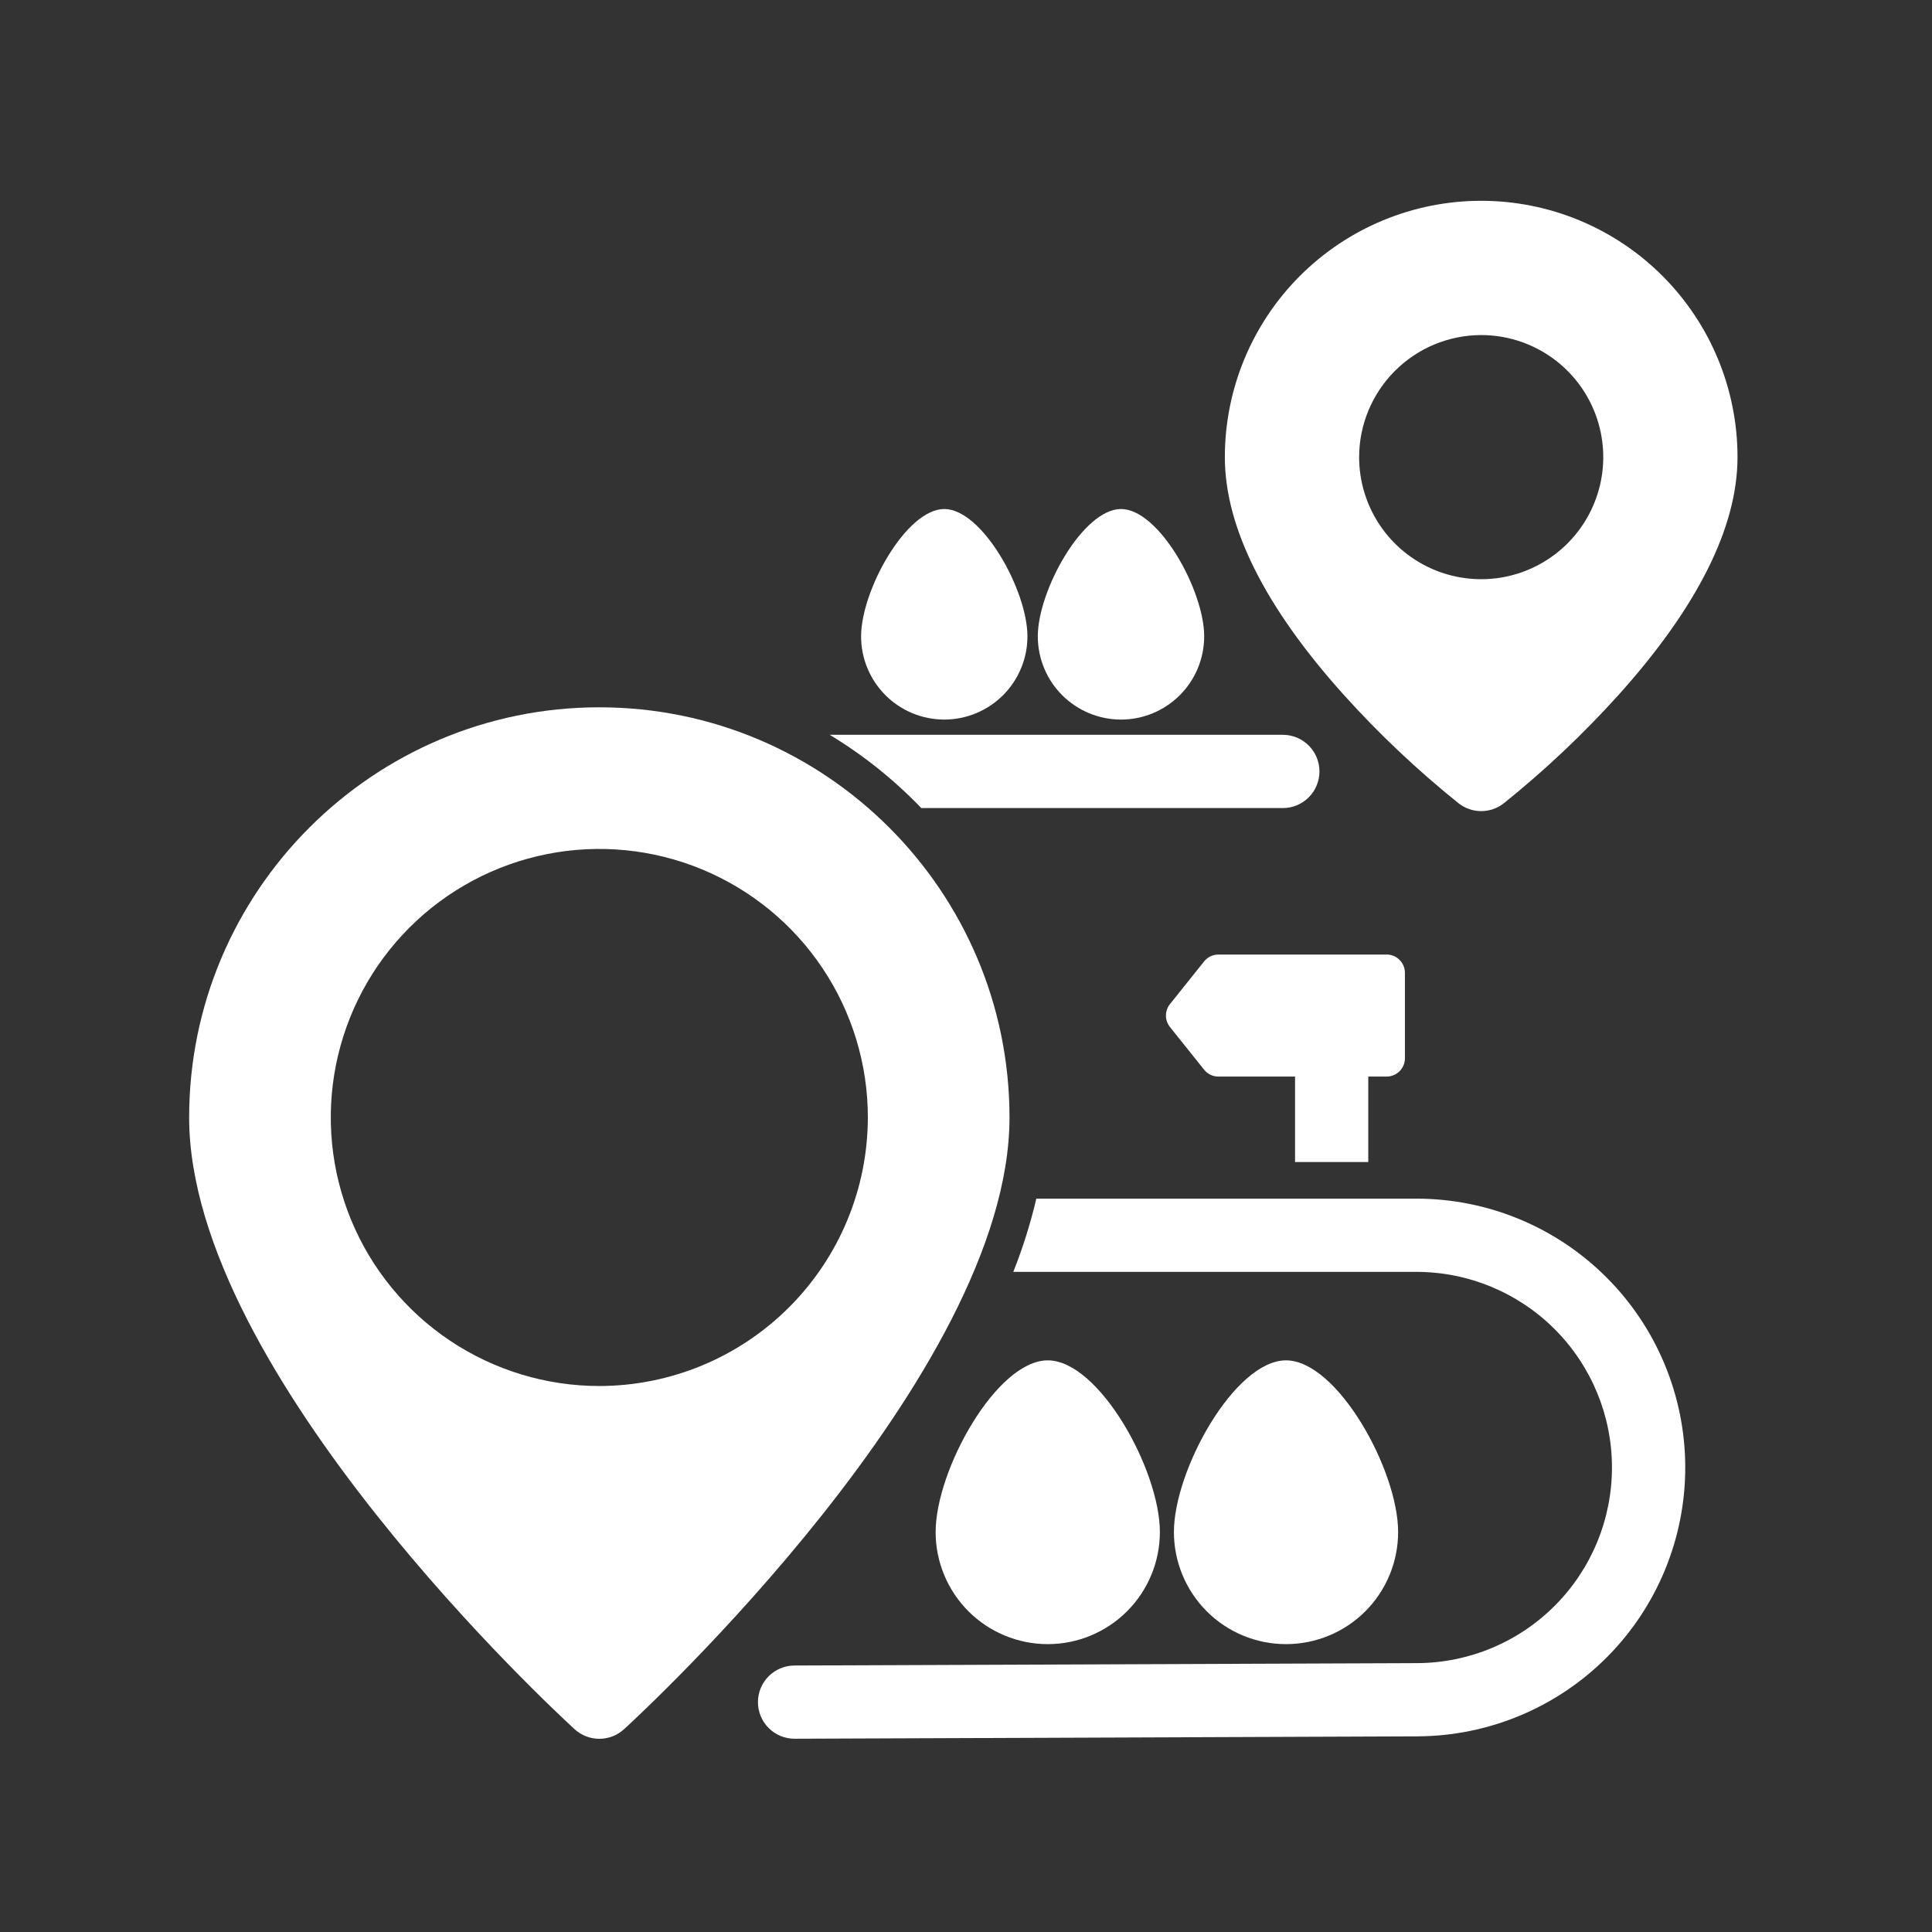 <svg width="60" height="60" viewBox="0 0 60 60" fill="none" xmlns="http://www.w3.org/2000/svg">
<rect x="0" y="0" width="60" height="60" fill="#333333" stroke="none"/>
<path d="M42.493 36.088V33.434H43.062C43.213 33.434 43.358 33.374 43.464 33.268C43.571 33.161 43.631 33.017 43.631 32.866V30.212C43.631 30.061 43.571 29.917 43.464 29.81C43.358 29.703 43.213 29.644 43.062 29.644H37.839C37.754 29.644 37.669 29.663 37.593 29.7C37.516 29.737 37.448 29.79 37.395 29.857L36.334 31.184C36.253 31.285 36.209 31.41 36.209 31.539C36.209 31.668 36.253 31.794 36.334 31.895L37.395 33.221C37.448 33.288 37.516 33.342 37.593 33.378C37.669 33.415 37.754 33.434 37.839 33.434H40.219V36.088H42.493Z" fill="white"/>
<path d="M28.612 25.095H39.84C40.142 25.095 40.431 24.975 40.644 24.762C40.857 24.549 40.977 24.259 40.977 23.958C40.977 23.656 40.857 23.367 40.644 23.154C40.431 22.94 40.142 22.82 39.84 22.82H25.768C26.811 23.451 27.767 24.216 28.612 25.095Z" fill="white"/>
<path d="M44 37.225H32.184C32.002 37.999 31.763 38.76 31.469 39.499H44C45.607 39.503 47.148 40.143 48.284 41.281C49.42 42.418 50.059 43.959 50.061 45.566C50.063 47.174 49.428 48.717 48.295 49.857C47.163 50.997 45.624 51.642 44.017 51.65L24.674 51.724C24.372 51.724 24.083 51.845 23.87 52.059C23.657 52.272 23.538 52.562 23.539 52.863C23.539 53.165 23.66 53.454 23.873 53.667C24.087 53.88 24.376 53.999 24.678 53.998H24.682L44.024 53.924C46.234 53.914 48.35 53.029 49.909 51.461C51.467 49.894 52.34 47.773 52.337 45.562C52.333 43.352 51.454 41.233 49.891 39.671C48.329 38.108 46.21 37.228 44 37.225Z" fill="white"/>
<path d="M34.814 22.347C35.499 22.347 36.156 22.074 36.64 21.59C37.125 21.105 37.397 20.448 37.397 19.763C37.397 18.337 35.994 15.808 34.814 15.808C33.633 15.808 32.23 18.337 32.23 19.763C32.23 20.103 32.297 20.439 32.427 20.752C32.557 21.066 32.747 21.35 32.987 21.59C33.227 21.83 33.512 22.02 33.825 22.15C34.139 22.28 34.474 22.347 34.814 22.347Z" fill="white"/>
<path d="M29.324 22.347C29.664 22.347 30 22.28 30.313 22.15C30.627 22.02 30.911 21.83 31.151 21.59C31.391 21.35 31.581 21.066 31.711 20.752C31.841 20.439 31.908 20.103 31.908 19.763C31.908 18.337 30.506 15.808 29.325 15.808C28.144 15.808 26.742 18.337 26.742 19.763C26.742 20.448 27.014 21.105 27.498 21.59C27.982 22.074 28.639 22.346 29.324 22.347Z" fill="white"/>
<path d="M43.42 47.578C43.42 45.656 41.53 42.247 39.938 42.247C38.346 42.247 36.457 45.656 36.457 47.578C36.457 48.502 36.824 49.388 37.477 50.041C38.13 50.694 39.015 51.06 39.939 51.06C40.862 51.06 41.748 50.694 42.401 50.041C43.054 49.388 43.42 48.502 43.42 47.578Z" fill="white"/>
<path d="M32.539 51.06C33.463 51.06 34.348 50.693 35.001 50.04C35.654 49.387 36.021 48.502 36.021 47.578C36.021 45.656 34.131 42.247 32.539 42.247C30.947 42.247 29.057 45.656 29.057 47.578C29.057 48.036 29.147 48.489 29.322 48.911C29.497 49.334 29.754 49.717 30.077 50.041C30.4 50.364 30.784 50.62 31.207 50.795C31.629 50.97 32.082 51.06 32.539 51.06Z" fill="white"/>
<path d="M18.612 21.966C11.588 21.966 5.874 27.68 5.874 34.704C5.874 42.68 17.357 53.256 17.846 53.703C18.055 53.894 18.329 54 18.612 54C18.896 54 19.17 53.894 19.379 53.703C19.868 53.256 31.351 42.68 31.351 34.704C31.351 27.68 25.636 21.966 18.612 21.966ZM18.612 43.044C16.963 43.044 15.351 42.554 13.979 41.638C12.608 40.722 11.539 39.419 10.908 37.895C10.277 36.372 10.111 34.695 10.433 33.077C10.755 31.459 11.549 29.974 12.716 28.807C13.882 27.641 15.368 26.847 16.985 26.525C18.603 26.203 20.28 26.368 21.804 27C23.328 27.631 24.63 28.7 25.546 30.071C26.463 31.442 26.952 33.055 26.952 34.704C26.949 36.915 26.07 39.035 24.506 40.598C22.943 42.162 20.823 43.041 18.612 43.044Z" fill="white"/>
<path d="M45.301 24.95C45.501 25.105 45.747 25.19 46 25.19C46.252 25.19 46.498 25.105 46.698 24.95C47.972 23.927 49.162 22.804 50.257 21.591C52.714 18.86 53.96 16.373 53.96 14.197C53.96 12.085 53.121 10.061 51.629 8.568C50.136 7.075 48.111 6.236 46 6.236C43.889 6.236 41.864 7.075 40.371 8.568C38.878 10.061 38.039 12.085 38.039 14.197C38.039 16.373 39.285 18.86 41.743 21.591C42.837 22.804 44.028 23.927 45.301 24.95ZM46 10.406C46.749 10.406 47.482 10.628 48.106 11.045C48.729 11.461 49.215 12.053 49.502 12.746C49.789 13.439 49.864 14.201 49.718 14.936C49.571 15.671 49.21 16.347 48.68 16.877C48.15 17.407 47.474 17.768 46.739 17.915C46.004 18.061 45.242 17.986 44.549 17.699C43.856 17.412 43.264 16.926 42.848 16.303C42.431 15.679 42.209 14.946 42.209 14.197C42.21 13.192 42.61 12.228 43.321 11.518C44.031 10.807 44.995 10.407 46 10.406Z" fill="white"/>
</svg>
